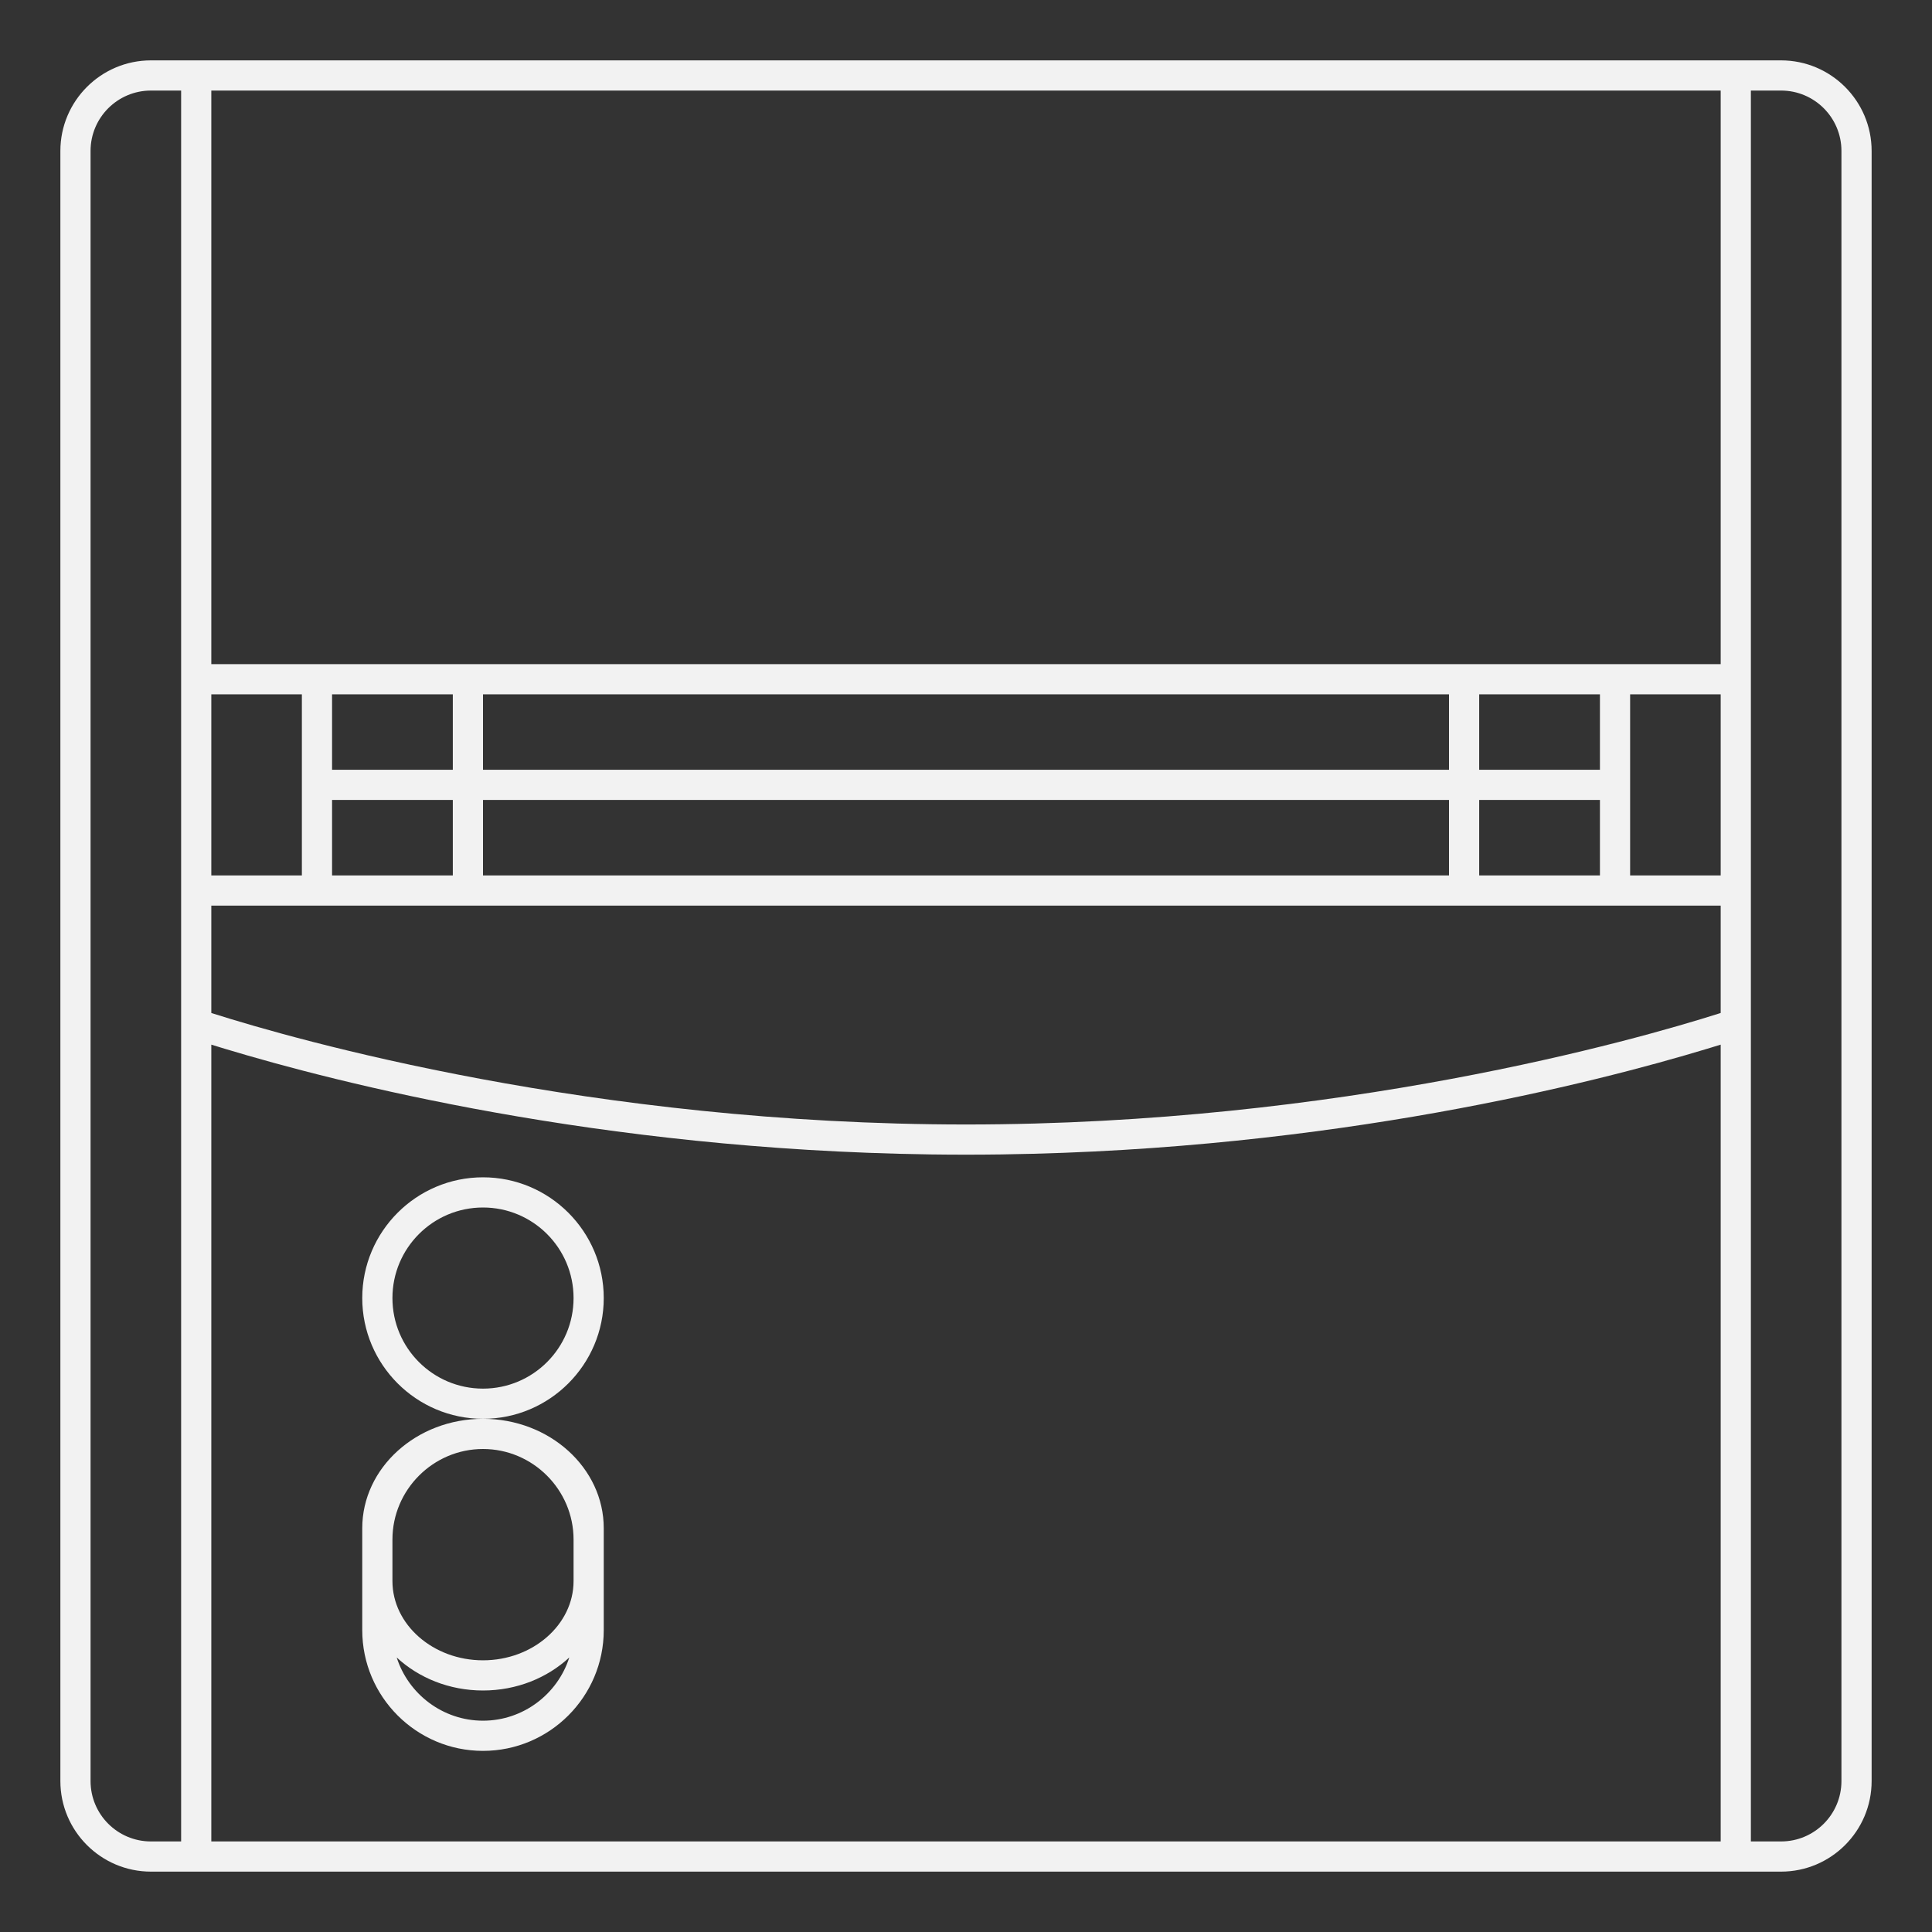 <?xml version="1.0" encoding="UTF-8" standalone="no"?>
<svg
   xmlns:dc="http://purl.org/dc/elements/1.1/"
   xmlns:cc="http://creativecommons.org/ns#"
   xmlns:rdf="http://www.w3.org/1999/02/22-rdf-syntax-ns#"
   xmlns:svg="http://www.w3.org/2000/svg"
   xmlns="http://www.w3.org/2000/svg"
   viewBox="0 0 320 320"
   height="320"
   width="320"
   xml:space="preserve"
   version="1.1"
   id="svg2"><rect x="0" y="0" width="320" height="320" fill="#333333" stroke="none"/><defs
     id="defs6"><clipPath
       id="clipPath16"
       clipPathUnits="userSpaceOnUse"><path
         id="path18"
         d="M 0,256 256,256 256,0 0,0 0,256 Z" /></clipPath></defs><g
     transform="matrix(1.25,0,0,-1.25,0,320)"
     id="g10"><g
       id="g12"><g
         clip-path="url(#clipPath16)"
         id="g14"><g
           transform="translate(244,20)"
           id="g20"><path
             id="path22"
             style="fill:#f2f2f2;fill-opacity:1;fill-rule:nonzero;stroke:none"
             d="m 0,0 c 0,-4.418 -3.582,-8 -8,-8 l -4,0 0,106.847 0,2.927 0,14.226 0,4 0,24 0,4 0,76 4,0 c 4.418,0 8,-3.582 8,-8 L 0,0 Z m -16,112 0,-10.226 -0.302,-0.095 C -27.164,98.235 -66.456,87 -116,87 c -49.544,0 -88.836,11.235 -99.698,14.679 l -0.302,0.095 0,10.226 0,4 12,0 4,0 16,0 4,0 128,0 4,0 16,0 4,0 12,0 0,-4 z m 0,-120 -200,0 0,105.581 c 0.28,-0.087 0.582,-0.18 0.89,-0.273 0.119,-0.037 0.237,-0.074 0.36,-0.111 0.179,-0.054 0.365,-0.11 0.553,-0.168 14.95,-4.521 49.582,-13.365 93.306,-13.992 0.082,-0.001 0.163,-0.003 0.245,-0.005 1.538,-0.02 3.086,-0.032 4.646,-0.032 1.56,0 3.107,0.012 4.646,0.032 0.082,0.002 0.163,0.004 0.245,0.005 43.739,0.627 78.38,9.477 93.322,13.997 0.179,0.054 0.354,0.108 0.525,0.159 0.132,0.04 0.26,0.079 0.388,0.12 0.303,0.091 0.599,0.183 0.874,0.268 L -16,-8 Z m -204,109.774 0,-2.927 0,-106.847 -4,0 c -4.418,0 -8,3.582 -8,8 l 0,216 c 0,4.418 3.582,8 8,8 l 4,0 0,-76 0,-4 0,-24 0,-4 0,-14.226 z M -48,130 l 16,0 0,-10 -16,0 0,10 z m -132,0 128,0 0,-10 -128,0 0,10 z m -20,0 16,0 0,-10 -16,0 0,10 z m 16,4 -16,0 0,10 16,0 0,-10 z m 136,10 16,0 0,-10 -16,0 0,10 z m -4,-10 -128,0 0,10 128,0 0,-10 z m -152,10 0,-10 0,-4 0,-10 -12,0 0,24 12,0 z m 176,-24 0,10 0,4 0,10 12,0 0,-24 -12,0 z m -188,32 0,72 200,0 0,-72 0,-4 -12,0 -4,0 -16,0 -4,0 -128,0 -4,0 -16,0 -4,0 -12,0 0,4 z m 208,76 -4,0 -4,0 -200,0 -4,0 -4,0 c -6.617,0 -12,-5.383 -12,-12 l 0,-216 c 0,-6.617 5.383,-12 12,-12 l 216,0 c 6.617,0 12,5.383 12,12 l 0,216 c 0,6.617 -5.383,12 -12,12" /></g><g
           transform="translate(64,72)"
           id="g24"><path
             id="path26"
             style="fill:#f2f2f2;fill-opacity:1;fill-rule:nonzero;stroke:none"
             d="m 0,0 c -6.627,0 -12,5.373 -12,12 0,6.627 5.373,12 12,12 C 6.627,24 12,18.627 12,12 12,5.373 6.627,0 0,0 M 16,12 C 16,20.822 8.822,28 0,28 -8.822,28 -16,20.822 -16,12 -16,3.178 -8.822,-4 0,-4 8.822,-4 16,3.178 16,12" /></g><g
           transform="translate(52,52)"
           id="g28"><path
             id="path30"
             style="fill:#f2f2f2;fill-opacity:1;fill-rule:nonzero;stroke:none"
             d="M 0,0 C 0,6.6 5.4,12 12,12 18.6,12 24,6.6 24,0 l 0,-5.5 C 24,-11.275 18.6,-16 12,-16 5.4,-16 0,-11.275 0,-5.5 L 0,0 Z M 12,-24 C 6.662,-24 2.111,-20.466 0.565,-15.623 3.473,-18.319 7.521,-20 12,-20 c 4.479,0 8.527,1.681 11.435,4.377 C 21.889,-20.466 17.338,-24 12,-24 M -4,1.5 -4,0 -4,-5.5 -4,-12 c 0,-8.822 7.178,-16 16,-16 8.822,0 16,7.178 16,16 l 0,6.5 0,5.5 0,1.5 C 28,9.495 20.822,16 12,16 3.178,16 -4,9.495 -4,1.5" /></g></g></g></g></svg>